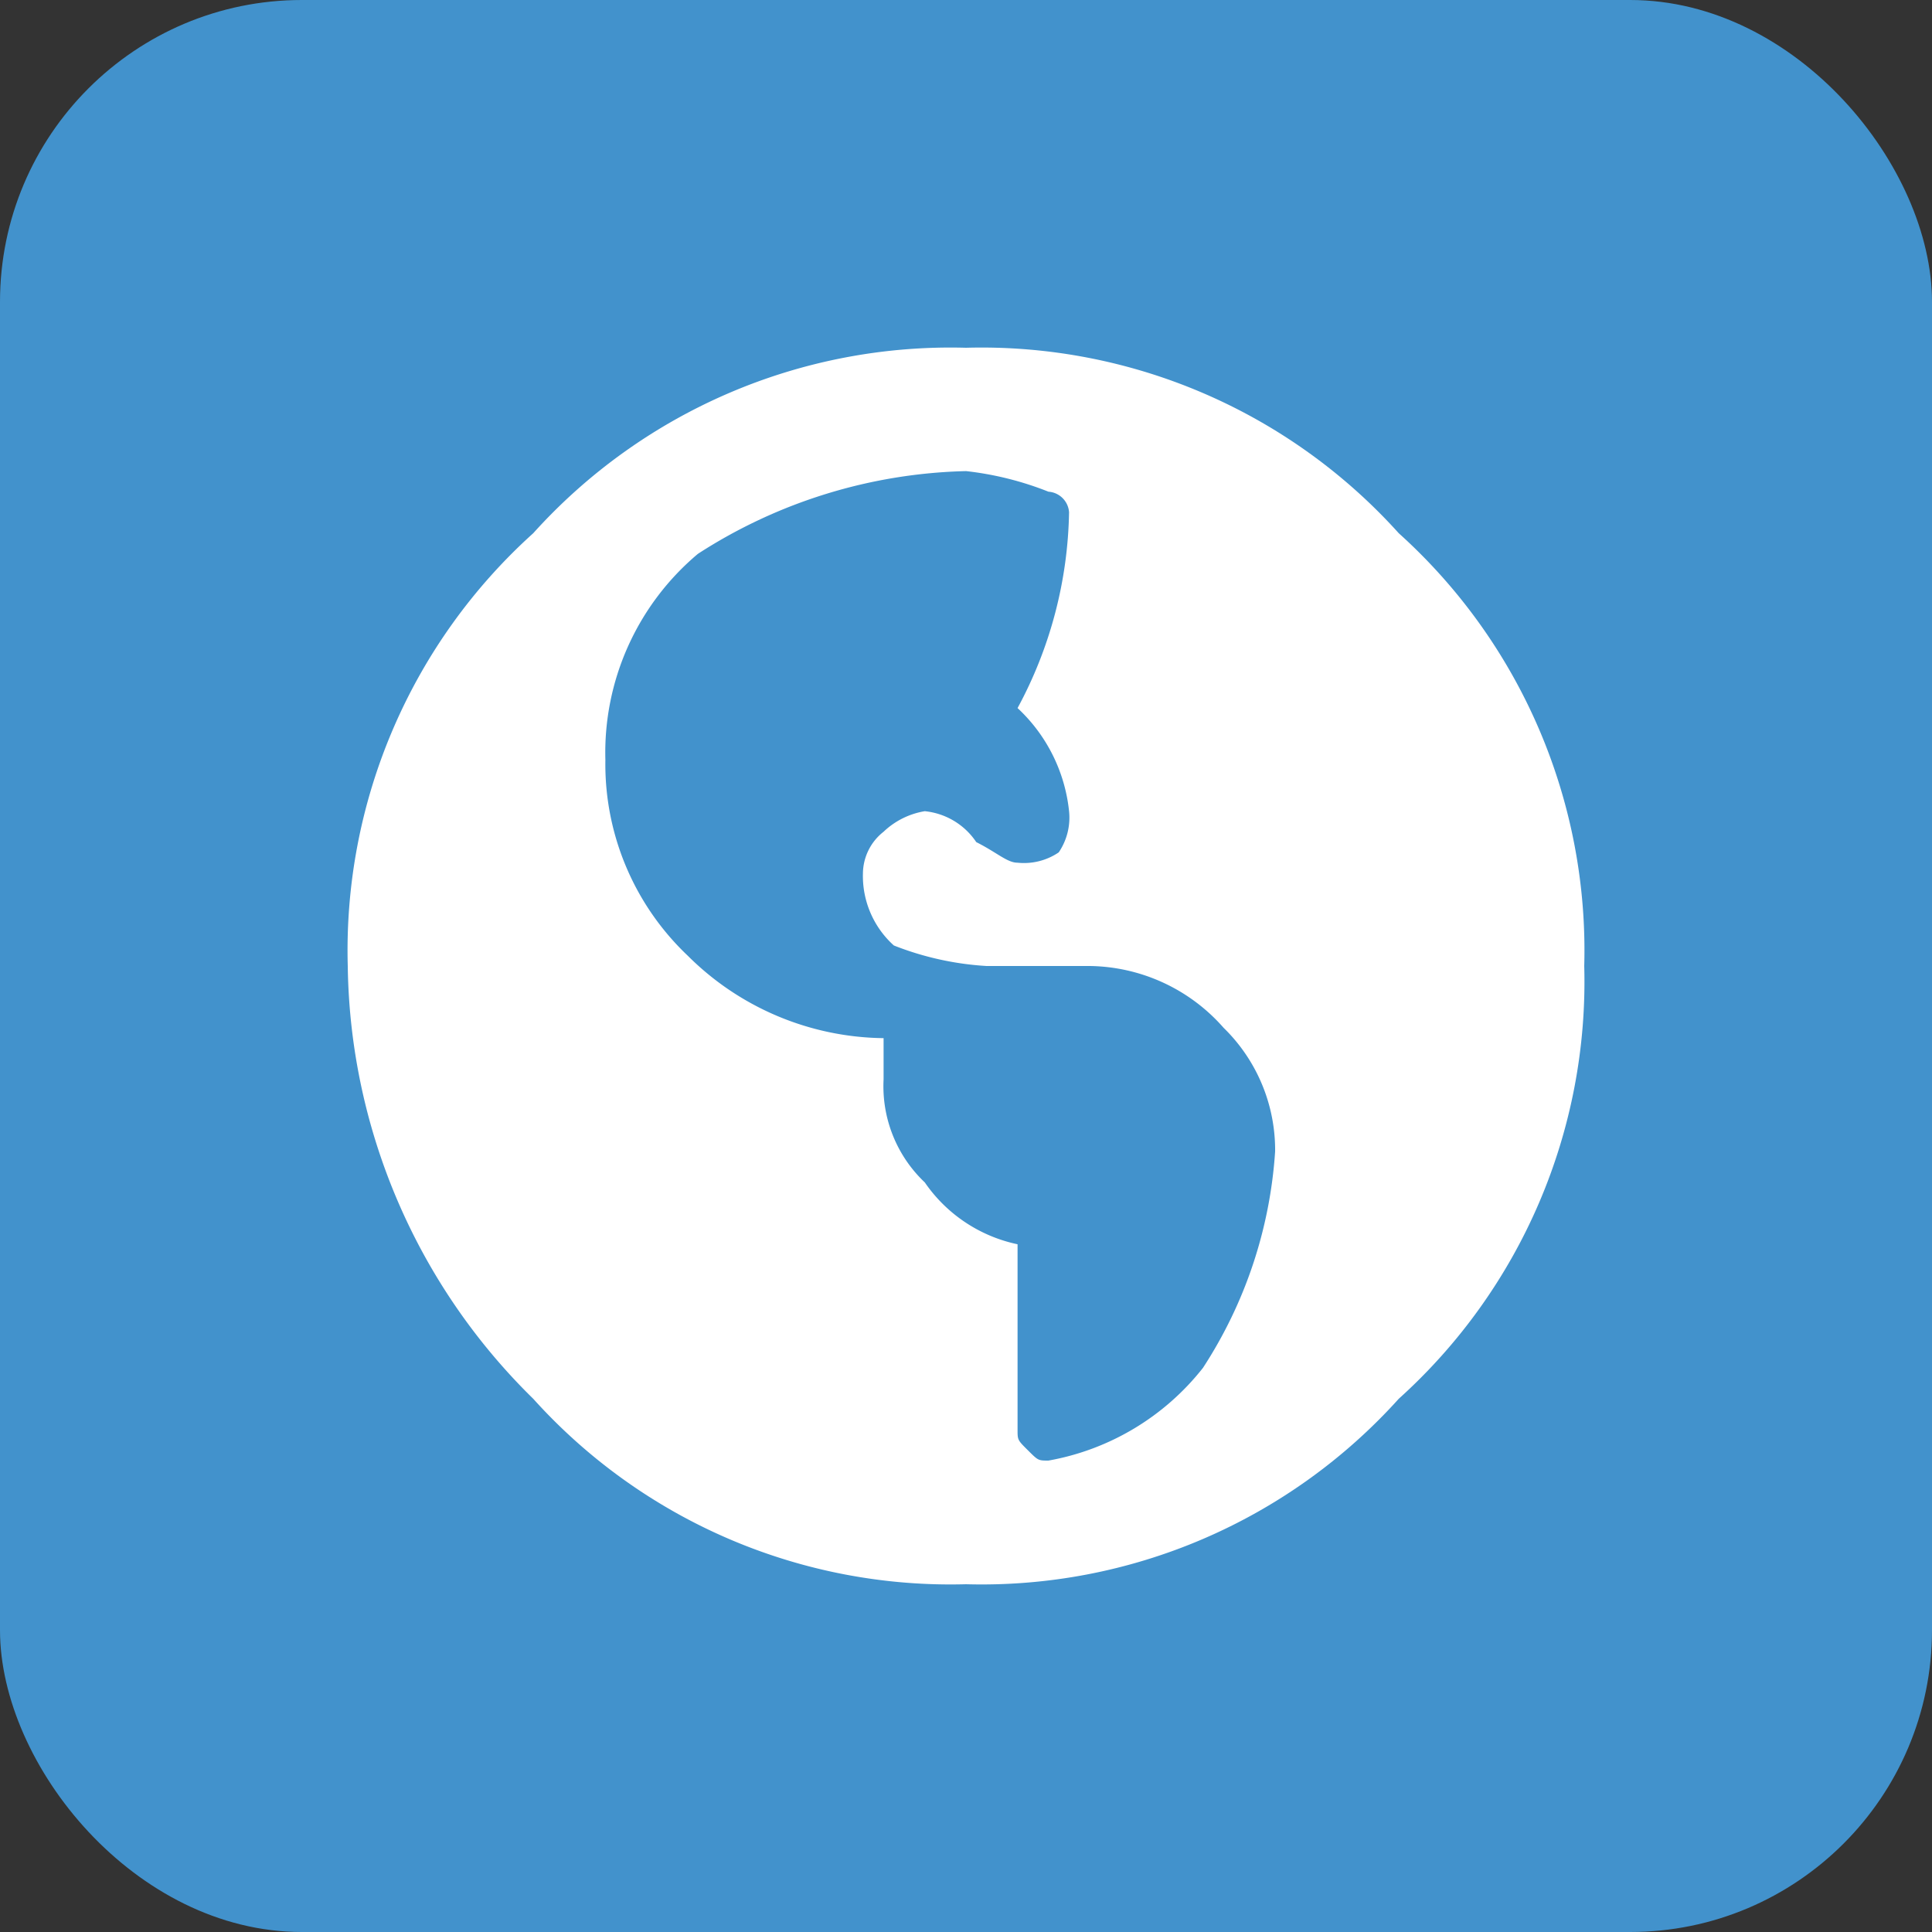 <svg xmlns="http://www.w3.org/2000/svg" width="32" height="32" viewBox="0 0 32 32">
  <rect x="0" y="0" width="32" height="32" fill="#333333" stroke="none"/>
  <g id="Grupo_599" data-name="Grupo 599" transform="translate(-151 -450)">
    <rect id="Retângulo_247" data-name="Retângulo 247" width="32" height="32" rx="5" transform="translate(151 450)" fill="#4292cc"/>
    <path id="Caminho_4" data-name="Caminho 4" d="M3.072,3.072A9.3,9.3,0,0,1,10.24,0a9.3,9.3,0,0,1,7.168,3.072A9.3,9.3,0,0,1,20.48,10.24a9.3,9.3,0,0,1-3.072,7.168A9.3,9.3,0,0,1,10.24,20.48a9.3,9.3,0,0,1-7.168-3.072A10.219,10.219,0,0,1,0,10.24,9.3,9.3,0,0,1,3.072,3.072Zm8.533,15.36a4.193,4.193,0,0,0,2.56-1.536,7.454,7.454,0,0,0,1.195-3.584,2.826,2.826,0,0,0-.853-2.048,3,3,0,0,0-2.219-1.024H10.581A4.983,4.983,0,0,1,9.045,9.9,1.549,1.549,0,0,1,8.533,8.7a.887.887,0,0,1,.341-.683,1.294,1.294,0,0,1,.683-.341,1.165,1.165,0,0,1,.853.512c.341.171.512.341.683.341a1.026,1.026,0,0,0,.683-.171,1.026,1.026,0,0,0,.171-.683,2.716,2.716,0,0,0-.853-1.707,7.059,7.059,0,0,0,.853-3.243.367.367,0,0,0-.341-.341,5.276,5.276,0,0,0-1.365-.341A8.537,8.537,0,0,0,5.8,3.413,4.3,4.3,0,0,0,4.267,6.827a4.37,4.37,0,0,0,1.365,3.243,4.663,4.663,0,0,0,3.243,1.365h0v.683a2.191,2.191,0,0,0,.683,1.707,2.485,2.485,0,0,0,1.536,1.024V17.92c0,.171,0,.171.171.341S11.435,18.432,11.605,18.432Z" transform="translate(156.76 455.76)" fill="#fff"/>
  </g>
</svg>
